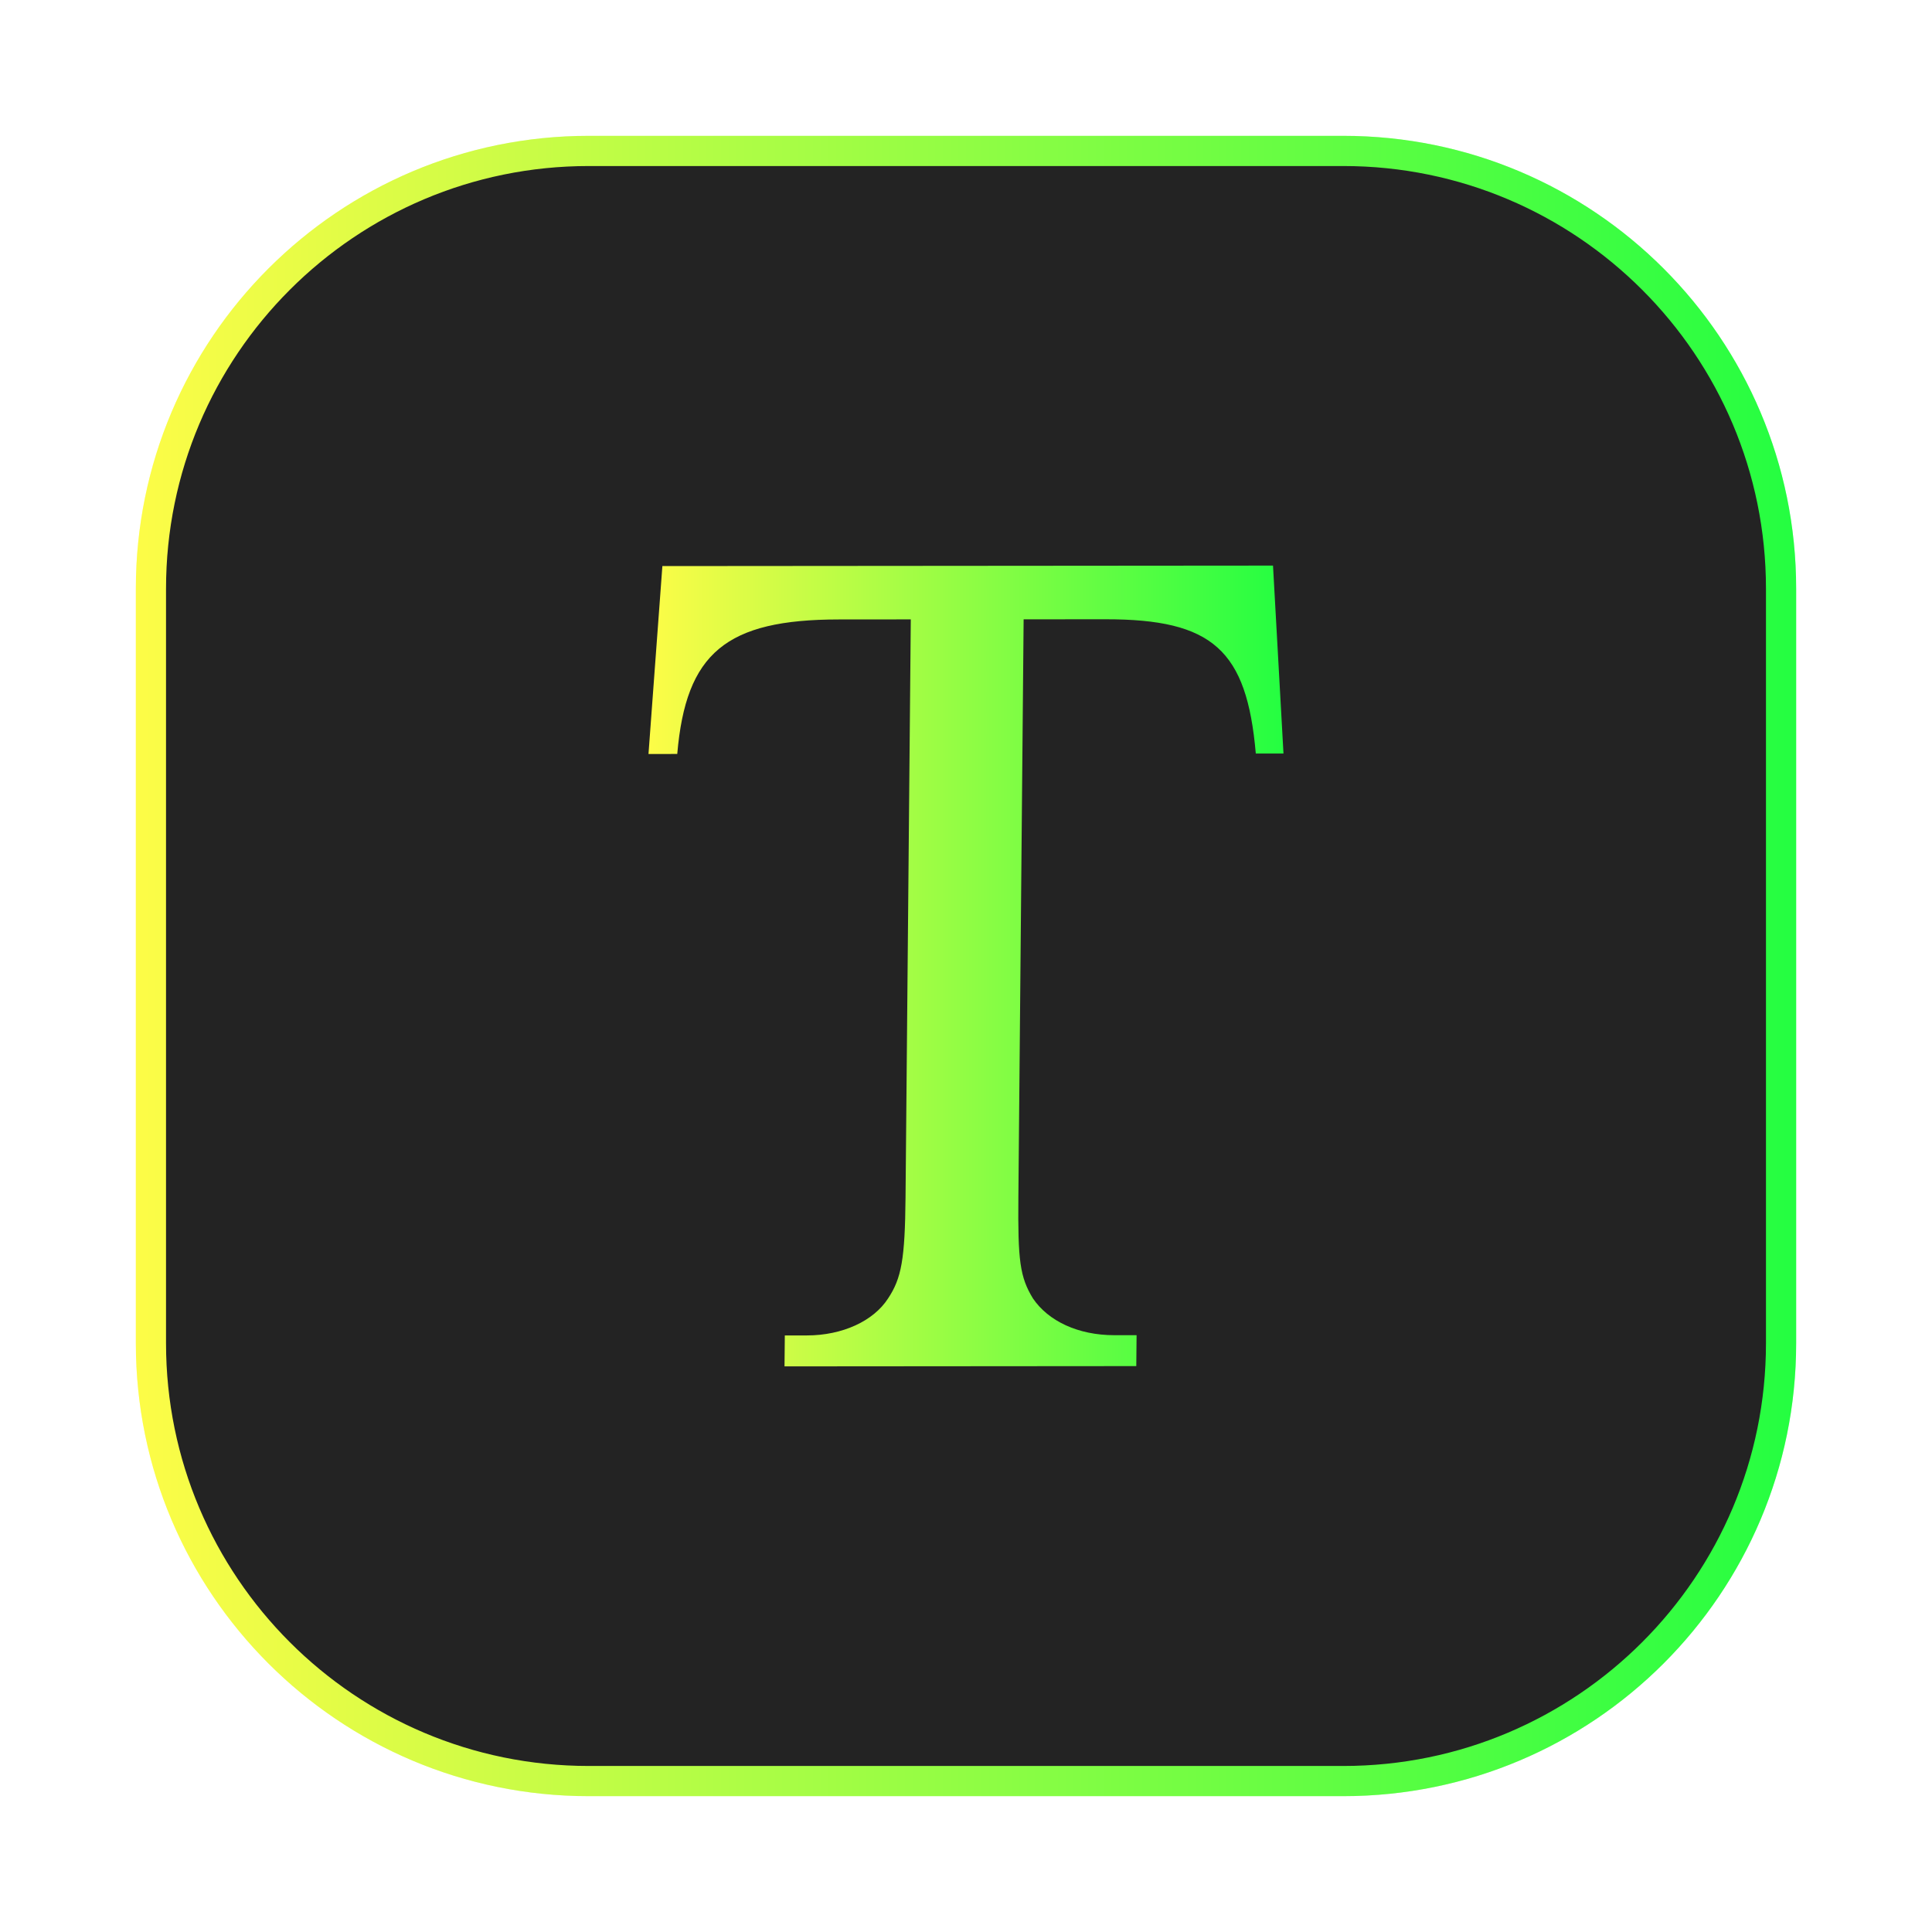 <svg width="64" height="64" viewBox="0 0 64 64" fill="none" xmlns="http://www.w3.org/2000/svg">
<g opacity="0.3" filter="url(#filter0_f_4_1250)">
<path d="M44.5 4.5H19.5C11.216 4.5 4.5 11.215 4.5 19.5V44.5C4.5 52.784 11.216 59.5 19.5 59.5H44.5C52.784 59.5 59.5 52.784 59.5 44.5V19.5C59.5 11.215 52.784 4.5 44.5 4.5Z" fill="url(#paint0_linear_4_1250)"/>
</g>
<path d="M19.5 5H44.5C52.508 5 59 11.492 59 19.5V44.5C59 52.508 52.508 59 44.5 59H19.5C11.492 59 5 52.508 5 44.5V19.5C5 11.492 11.492 5 19.5 5Z" fill="#232323" stroke="url(#paint1_linear_4_1250)"/>
<path d="M37.651 44.23L37.641 45.254L25.988 45.263L25.998 44.239L26.73 44.238C27.903 44.237 28.933 43.764 29.417 43.015C29.863 42.345 29.978 41.714 29.997 39.666L30.171 20.518L27.789 20.52C24.052 20.523 22.722 21.627 22.435 24.976L21.482 24.977L21.942 18.752L42.17 18.736L42.517 24.961L41.6 24.962C41.302 21.534 40.175 20.511 36.621 20.514L33.909 20.516L33.735 39.663C33.716 41.751 33.784 42.302 34.217 43.011C34.723 43.759 35.709 44.231 36.918 44.23L37.651 44.23Z" fill="url(#paint2_linear_4_1250)"/>
<defs>
<filter id="filter0_f_4_1250" x="3.263" y="3.262" width="57.475" height="57.475" filterUnits="userSpaceOnUse" color-interpolation-filters="sRGB">
<feFlood flood-opacity="0" result="BackgroundImageFix"/>
<feBlend mode="normal" in="SourceGraphic" in2="BackgroundImageFix" result="shape"/>
<feGaussianBlur stdDeviation="0.619" result="effect1_foregroundBlur_4_1250"/>
</filter>
<linearGradient id="paint0_linear_4_1250" x1="4.5" y1="32" x2="59.5" y2="32" gradientUnits="userSpaceOnUse">
<stop stop-color="#FDFC47"/>
<stop offset="1" stop-color="#24FE41"/>
</linearGradient>
<linearGradient id="paint1_linear_4_1250" x1="4.5" y1="32" x2="59.5" y2="32" gradientUnits="userSpaceOnUse">
<stop stop-color="#FDFC47"/>
<stop offset="1" stop-color="#24FE41"/>
</linearGradient>
<linearGradient id="paint2_linear_4_1250" x1="21.482" y1="32" x2="42.517" y2="32" gradientUnits="userSpaceOnUse">
<stop stop-color="#FDFC47"/>
<stop offset="1" stop-color="#24FE41"/>
</linearGradient>
</defs>
</svg>
